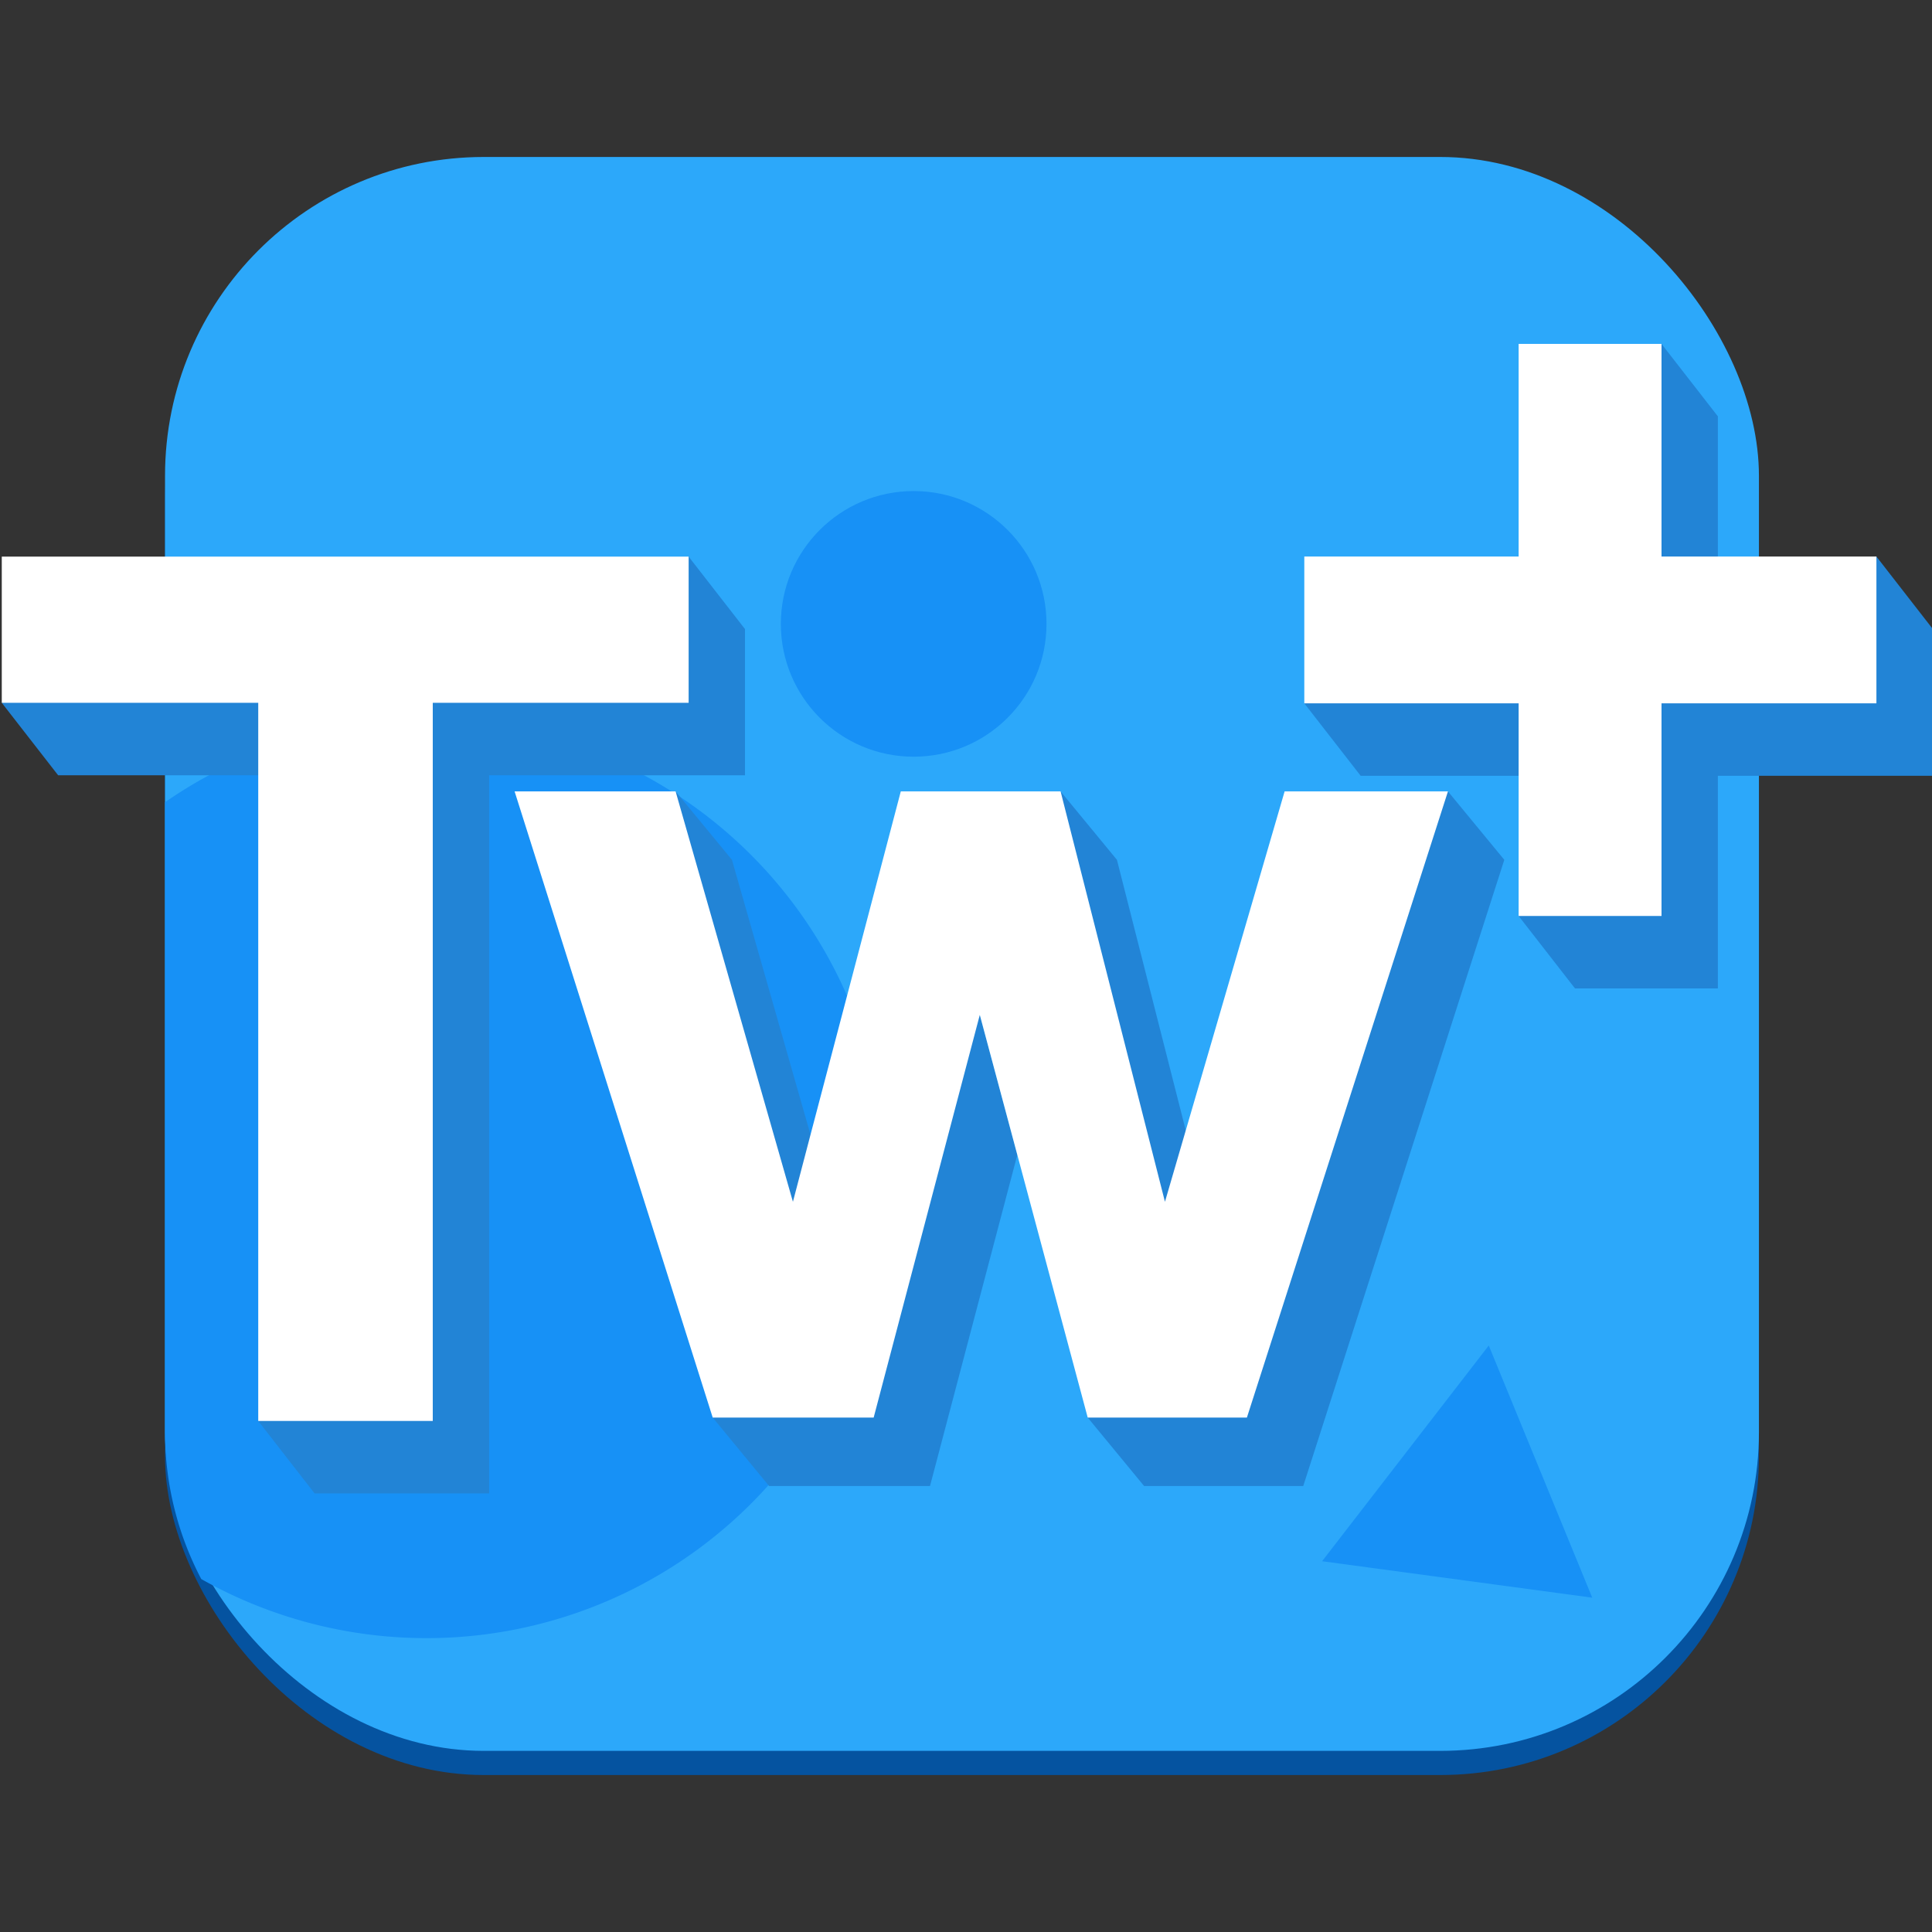 <svg id="Layer_1" data-name="Layer 1" xmlns="http://www.w3.org/2000/svg" viewBox="0 0 480 480"><rect x="0" y="0" width="480" height="480" fill="#333333" stroke="none"/><defs><style>.cls-1{fill:#0056aa;opacity:0.91;}.cls-2{fill:#2ca8fa;}.cls-3{fill:#1791f6;}.cls-4{fill:#2284d6;}.cls-5{fill:#fff;}</style></defs><title>icon</title><rect class="cls-1" x="41" y="45" width="396" height="396" rx="79.2"/><rect class="cls-2" x="41" y="39" width="396" height="396" rx="79.2"/><circle class="cls-3" cx="227" cy="155" r="33"/><path class="cls-3" d="M50,392.31a114,114,0,1,0-9-193V355.8A78.49,78.49,0,0,0,50,392.31Z"/><polygon class="cls-3" points="369.88 334.29 328.47 387.88 395.59 396.94 369.88 334.29"/><polygon class="cls-4" points="80 157 64.16 192.61 14.44 192.61 0.44 174.61 80 157"/><polygon class="cls-4" points="466.19 138.27 480.19 156.27 480.19 192.74 426.8 192.74 426.8 245.57 391.3 245.57 377.3 227.57 412.8 174.74 466.19 138.27"/><polygon class="cls-4" points="171.09 138.29 185.09 156.29 185.09 192.61 121.52 192.61 121.52 371.03 78.16 371.03 64.16 353.03 107.52 174.61 171.09 138.29"/><polygon class="cls-4" points="243.43 252.14 252.75 286.92 231.06 369.19 191.07 369.19 190.21 368.14 177.07 352.19 243.43 252.14"/><polygon class="cls-4" points="201.37 281.92 198 329 167.85 196.62 181.85 213.62 201.37 281.92"/><polygon class="cls-4" points="294.6 280.85 289 330 263.5 196.62 277.5 213.62 294.6 280.85"/><polygon class="cls-4" points="359.74 196.62 373.74 213.62 323.79 369.19 284.24 369.19 270.24 352.19 359.74 196.62"/><polygon class="cls-4" points="394 162 377.3 192.74 338.05 192.74 324.05 174.74 394 162"/><polygon class="cls-4" points="426.8 103.44 426.8 138.27 400 157 412.8 85.44 426.8 103.44"/><polygon class="cls-5" points="466.19 138.27 466.19 174.74 412.8 174.74 412.8 227.57 377.3 227.57 377.3 174.74 324.05 174.74 324.05 138.27 377.3 138.27 377.3 85.44 412.8 85.44 412.8 138.27 466.19 138.27"/><polygon class="cls-5" points="359.74 196.62 309.79 352.19 270.24 352.19 252.75 286.92 243.43 252.14 217.06 352.19 177.07 352.19 127.85 196.62 167.85 196.62 197 298.58 201.37 281.92 210.7 246.45 223.8 196.62 263.5 196.62 289.43 298.58 294.6 280.85 319.16 196.62 359.74 196.62"/><polygon class="cls-5" points="171.09 138.29 171.09 174.61 107.52 174.61 107.52 353.03 64.16 353.03 64.16 174.61 0.44 174.61 0.44 138.29 171.09 138.29"/></svg>